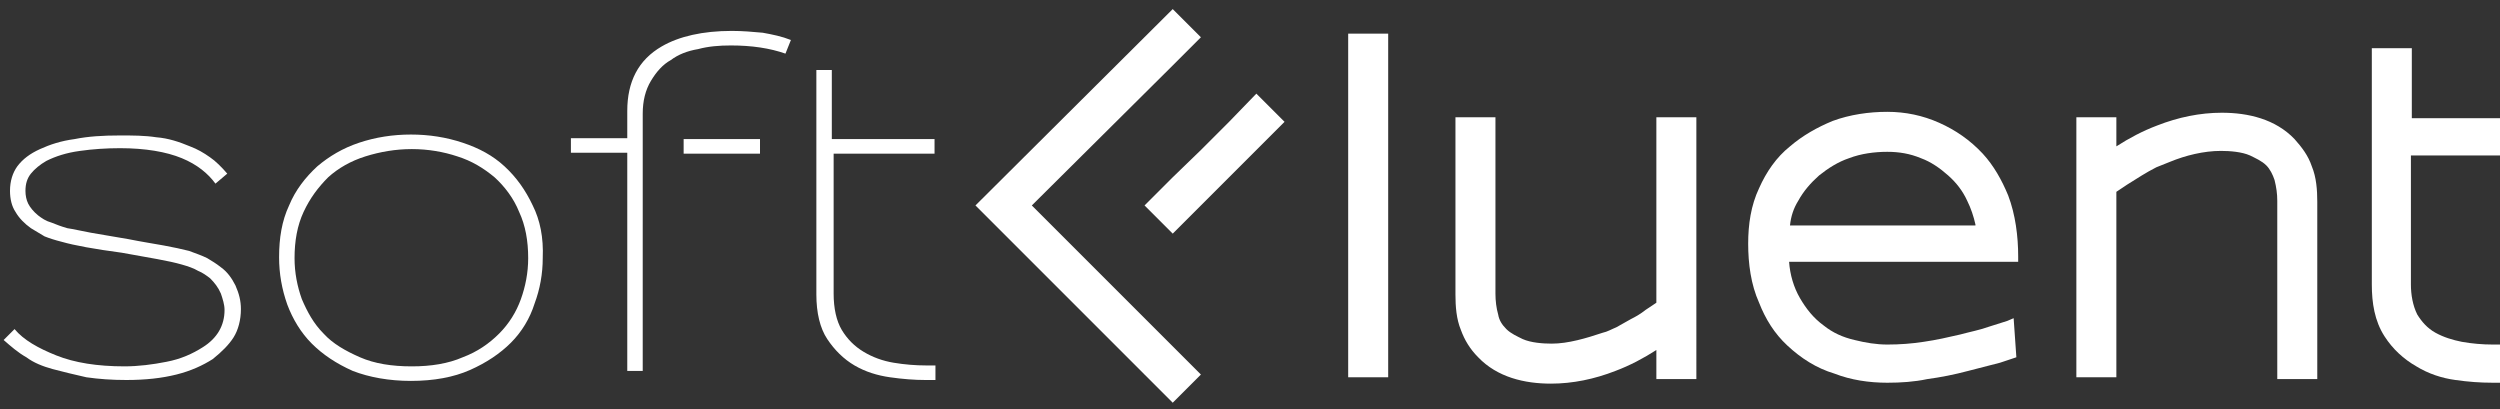 <?xml version="1.0" encoding="utf-8"?>
<!-- Generator: Adobe Illustrator 18.1.1, SVG Export Plug-In . SVG Version: 6.00 Build 0)  -->
<svg version="1.1" id="Calque_1" xmlns="http://www.w3.org/2000/svg" xmlns:xlink="http://www.w3.org/1999/xlink" x="0px" y="0px"
	 viewBox="0 0 275 45" enable-background="new 0 0 275 45" xml:space="preserve">
<rect x="0" y="0" width="275" height="45" fill="#333333" stroke="none"/>
<path fill-rule="evenodd" clip-rule="evenodd" fill="#FFFFFF" d="M58.6,22.6c-0.8-1.7-1.8-3.1-3.1-4.3c-1.3-1.2-2.8-2-4.6-2.6
	c-1.8-0.6-3.7-0.9-5.7-0.9c-2,0-3.9,0.3-5.7,0.9c-1.8,0.6-3.3,1.5-4.6,2.6c-1.3,1.2-2.4,2.6-3.1,4.3c-0.8,1.7-1.1,3.6-1.1,5.7
	c0,1.8,0.3,3.5,0.9,5.2c0.6,1.6,1.5,3.1,2.7,4.3c1.2,1.2,2.7,2.2,4.5,3c1.8,0.7,4,1.1,6.4,1.1c2.5,0,4.7-0.4,6.5-1.2
	c1.8-0.8,3.3-1.8,4.5-3c1.2-1.2,2.1-2.7,2.6-4.3c0.6-1.6,0.9-3.3,0.9-5v0C59.8,26.1,59.4,24.2,58.6,22.6L58.6,22.6z M54.4,19.5
	c1.1,1,2.1,2.3,2.7,3.8c0.7,1.5,1,3.2,1,5.1c0,1.6-0.3,3.1-0.8,4.5c-0.5,1.4-1.3,2.7-2.4,3.8c-1.1,1.1-2.4,2-4,2.6
	c-1.6,0.7-3.5,1-5.6,1h0c-2.2,0-4.1-0.3-5.7-1c-1.6-0.7-3-1.5-4-2.6c-1.1-1.1-1.8-2.4-2.4-3.8c-0.5-1.4-0.8-2.9-0.8-4.5
	c0-1.9,0.3-3.6,1-5.1c0.7-1.5,1.6-2.7,2.7-3.8c1.1-1,2.5-1.8,4.1-2.3c1.6-0.5,3.3-0.8,5.1-0.8c1.8,0,3.5,0.3,5,0.8
	C51.9,17.7,53.2,18.5,54.4,19.5z"/>
<path fill-rule="evenodd" clip-rule="evenodd" fill="#FFFFFF" d="M23.1,17.3c-0.7-0.5-1.4-0.9-2.2-1.2c-1.2-0.5-2.4-0.9-3.7-1
	c-1.3-0.2-2.6-0.2-4-0.2c-1.9,0-3.5,0.1-5,0.4c-1.5,0.2-2.7,0.6-3.8,1.1c-1.1,0.5-1.9,1.1-2.5,1.9C1.4,19,1.1,19.9,1.1,21
	c0,0.9,0.2,1.7,0.6,2.3c0.4,0.7,1,1.3,1.7,1.8c0.5,0.3,1,0.6,1.5,0.9c0.5,0.2,1.1,0.4,1.9,0.6c0.7,0.2,1.6,0.4,2.7,0.6
	c1.1,0.2,2.4,0.4,3.9,0.6l3.9,0.7c1.1,0.2,2,0.4,2.7,0.6c0.7,0.2,1.3,0.4,1.8,0.7c0.5,0.2,0.9,0.5,1.3,0.8c0.5,0.5,0.9,1,1.2,1.7
	c0.2,0.6,0.4,1.2,0.4,1.8c0,1.7-0.8,3.1-2.4,4.1c-1.1,0.7-2.4,1.3-4,1.6c-1.5,0.3-3.1,0.5-4.6,0.5c-3,0-5.5-0.4-7.5-1.2
	c-2-0.8-3.6-1.7-4.6-2.9l-1.2,1.2c0.8,0.7,1.6,1.4,2.5,1.9c0.8,0.6,1.8,1,2.9,1.3c1.1,0.3,2.4,0.6,3.7,0.9c1.4,0.2,2.8,0.3,4.4,0.3
	c2.1,0,3.9-0.2,5.5-0.6c1.6-0.4,2.9-1,4-1.7c1-0.8,1.8-1.6,2.3-2.4c0.5-0.8,0.8-1.9,0.8-3.1c0-0.9-0.2-1.7-0.6-2.6
	c-0.4-0.8-0.9-1.5-1.6-2c-0.5-0.4-1-0.7-1.5-1c-0.6-0.3-1.2-0.5-2-0.8c-0.8-0.2-1.7-0.4-2.8-0.6c-1.1-0.2-2.4-0.4-3.9-0.7
	c-1.7-0.3-3-0.5-4.1-0.7c-1.1-0.2-1.9-0.4-2.6-0.5c-0.7-0.2-1.2-0.4-1.7-0.6C5,24.3,4.6,24,4.2,23.7c-0.5-0.4-0.9-0.9-1.1-1.3
	C2.9,22,2.8,21.5,2.8,21c0-0.8,0.2-1.4,0.6-1.9c0.4-0.5,1-1,1.7-1.4c1-0.5,2.2-0.9,3.7-1.1c1.4-0.2,2.9-0.3,4.4-0.3
	c2.8,0,5.1,0.4,6.8,1.1c1.7,0.7,2.9,1.7,3.7,2.8l1.3-1.1C24.4,18.4,23.7,17.7,23.1,17.3z"/>
<path fill-rule="evenodd" clip-rule="evenodd" fill="#FFFFFF" d="M265.2,17.1v14.2c0,1.1,0.2,2.3,0.7,3.3c0.5,0.8,1.1,1.5,2,2
	c0.9,0.5,1.9,0.8,2.9,1c1.1,0.2,2.3,0.3,3.4,0.3c0.1,0,0.2,0,0.3,0l0.6,0v4.2l-0.5,0c-0.1,0-0.3,0-0.4,0c-1.4,0-2.7-0.1-4.1-0.3
	c-1.5-0.2-3-0.7-4.3-1.5c-1.4-0.8-2.6-1.9-3.5-3.3c-1.1-1.7-1.4-3.7-1.4-5.7c0-8.5,0-17,0-25.5V5.3h4.4v7.7h9.9v4.1H265.2z"/>
<path fill-rule="evenodd" clip-rule="evenodd" fill="#FFFFFF" d="M232.8,21.1v20.4h-4.4V12.9h4.4l0,1.2l0,1.5l0,0.5
	c1.4-0.9,2.9-1.7,4.5-2.3c2.3-0.9,4.7-1.4,7.1-1.4c2.9,0,5.9,0.7,8,2.9c0.8,0.9,1.5,1.8,1.9,3c0.5,1.2,0.6,2.6,0.6,3.9v19.5h-4.4
	V22.1c0-0.8-0.1-1.5-0.3-2.3c-0.2-0.6-0.5-1.2-0.9-1.6c-0.5-0.5-1.2-0.8-1.8-1.1c-0.9-0.4-2.2-0.5-3.2-0.5c-1.9,0-3.9,0.5-5.6,1.2
	c-0.5,0.2-1,0.4-1.5,0.6c-0.6,0.3-1.1,0.6-1.6,0.9c-0.5,0.3-1.1,0.7-1.6,1L232.8,21.1z"/>
<path fill-rule="evenodd" clip-rule="evenodd" fill="#FFFFFF" d="M196.8,28.8c0.1,1.4,0.5,2.8,1.2,4c0.7,1.2,1.5,2.2,2.6,3
	c1,0.8,2.1,1.3,3.4,1.6c1.2,0.3,2.4,0.5,3.6,0.5c1.4,0,2.7-0.1,4-0.3c1.4-0.2,2.7-0.5,4-0.8c1.1-0.3,2.2-0.5,3.3-0.9
	c0.6-0.2,1.3-0.4,1.9-0.6l0.7-0.3l0.3,4.3l-1.8,0.6c-1.2,0.3-2.3,0.6-3.5,0.9c-1.5,0.4-3,0.7-4.5,0.9c-1.4,0.3-2.9,0.4-4.4,0.4
	c-2,0-4-0.3-5.8-1c-2-0.6-3.7-1.7-5.2-3.1c-1.4-1.3-2.4-2.9-3.1-4.7c-0.9-2-1.2-4.3-1.2-6.5c0-2.1,0.3-4.2,1.2-6.1
	c0.8-1.8,1.9-3.4,3.4-4.6c1.4-1.2,3-2.1,4.7-2.8c1.9-0.7,4-1,6-1c2,0,3.9,0.4,5.7,1.2c1.8,0.8,3.4,1.9,4.8,3.4
	c1.2,1.3,2.1,2.9,2.8,4.6c0.8,2.1,1.1,4.5,1.1,6.7v0.6H196.8L196.8,28.8z M217.3,24.7c-0.2-0.9-0.5-1.8-0.9-2.6
	c-0.5-1.1-1.2-2-2.1-2.8c-0.9-0.8-1.9-1.5-3-1.9c-1.2-0.5-2.4-0.7-3.7-0.7c-1.4,0-2.9,0.2-4.2,0.7c-1.2,0.4-2.3,1.1-3.3,1.9
	c-0.9,0.8-1.7,1.7-2.3,2.8c-0.5,0.8-0.8,1.7-0.9,2.7H217.3z"/>
<rect x="148.3" y="3.7" fill-rule="evenodd" clip-rule="evenodd" fill="#FFFFFF" width="4.4" height="37.8"/>
<path fill-rule="evenodd" clip-rule="evenodd" fill="#FFFFFF" d="M91.5,16.9h11.3v-1.6H91.5V7.7h-1.7c0,14.3,0,3.2,0,24.7
	c0,2,0.4,3.7,1.2,4.9c0.8,1.2,1.8,2.2,3,2.9c1.2,0.7,2.5,1.1,3.9,1.3c1.4,0.2,2.7,0.3,3.9,0.3c0.4,0,0.7,0,1.1,0v-1.6
	c-0.3,0-0.7,0-1,0c-1.2,0-2.4-0.1-3.6-0.3c-1.2-0.2-2.3-0.6-3.3-1.2c-1-0.6-1.8-1.4-2.4-2.4c-0.6-1-0.9-2.4-0.9-4V16.9z"/>
<path fill-rule="evenodd" clip-rule="evenodd" fill="#FFFFFF" d="M76.8,5.4C77.9,5.1,79.1,5,80.4,5c2.3,0,4.3,0.3,6,0.9l0.6-1.5
	c-1-0.4-2-0.6-3.1-0.8c-1.1-0.1-2.2-0.2-3.4-0.2c-3.2,0-5.8,0.6-7.7,1.7c-2.6,1.5-3.8,3.9-3.8,7.1v3h-6.2v1.6h6.2v24h1.7V24.6v-7.6
	v-1.6v-1.1v-1.8c0-1.4,0.3-2.6,0.9-3.6c0.6-1,1.3-1.8,2.2-2.3C74.6,6,75.6,5.6,76.8,5.4L76.8,5.4z M75.2,16.9v-1.6h8.4v1.6H75.2z"/>
<polygon fill-rule="evenodd" clip-rule="evenodd" fill="#FFFFFF" points="113.5,22.6 129,7.2 132.1,4.1 129,1 107.3,22.6 129,44.3 
	132.1,41.2 129,38.1 "/>
<polygon fill-rule="evenodd" clip-rule="evenodd" fill="#FFFFFF" points="129,25.7 132.1,22.6 135.2,19.5 138.2,16.5 141.3,13.4 
	138.2,10.3 135.2,13.4 132.1,16.5 129,19.5 125.9,22.6 "/>
<path fill-rule="evenodd" clip-rule="evenodd" fill="#FFFFFF" d="M160.7,36.3c0.4,1.1,1,2.1,1.9,3c2.1,2.2,5.1,2.9,8,2.9
	c2.4,0,4.8-0.5,7.1-1.4c1.6-0.6,3.1-1.4,4.5-2.3l0,0.5l0,1.5l0,1.2h4.4V12.9h-4.4v20.4l-1.2,0.8c-0.5,0.4-1,0.7-1.6,1
	c-0.5,0.3-1.1,0.6-1.6,0.9c-0.5,0.2-1,0.5-1.5,0.6c-1.8,0.6-3.8,1.2-5.6,1.2c-1,0-2.3-0.1-3.2-0.5c-0.6-0.3-1.3-0.6-1.8-1.1
	c-0.5-0.5-0.8-1-0.9-1.6c-0.2-0.7-0.3-1.5-0.3-2.3V12.9h-4.4v19.5C160.1,33.7,160.2,35.1,160.7,36.3z"/>
</svg>
